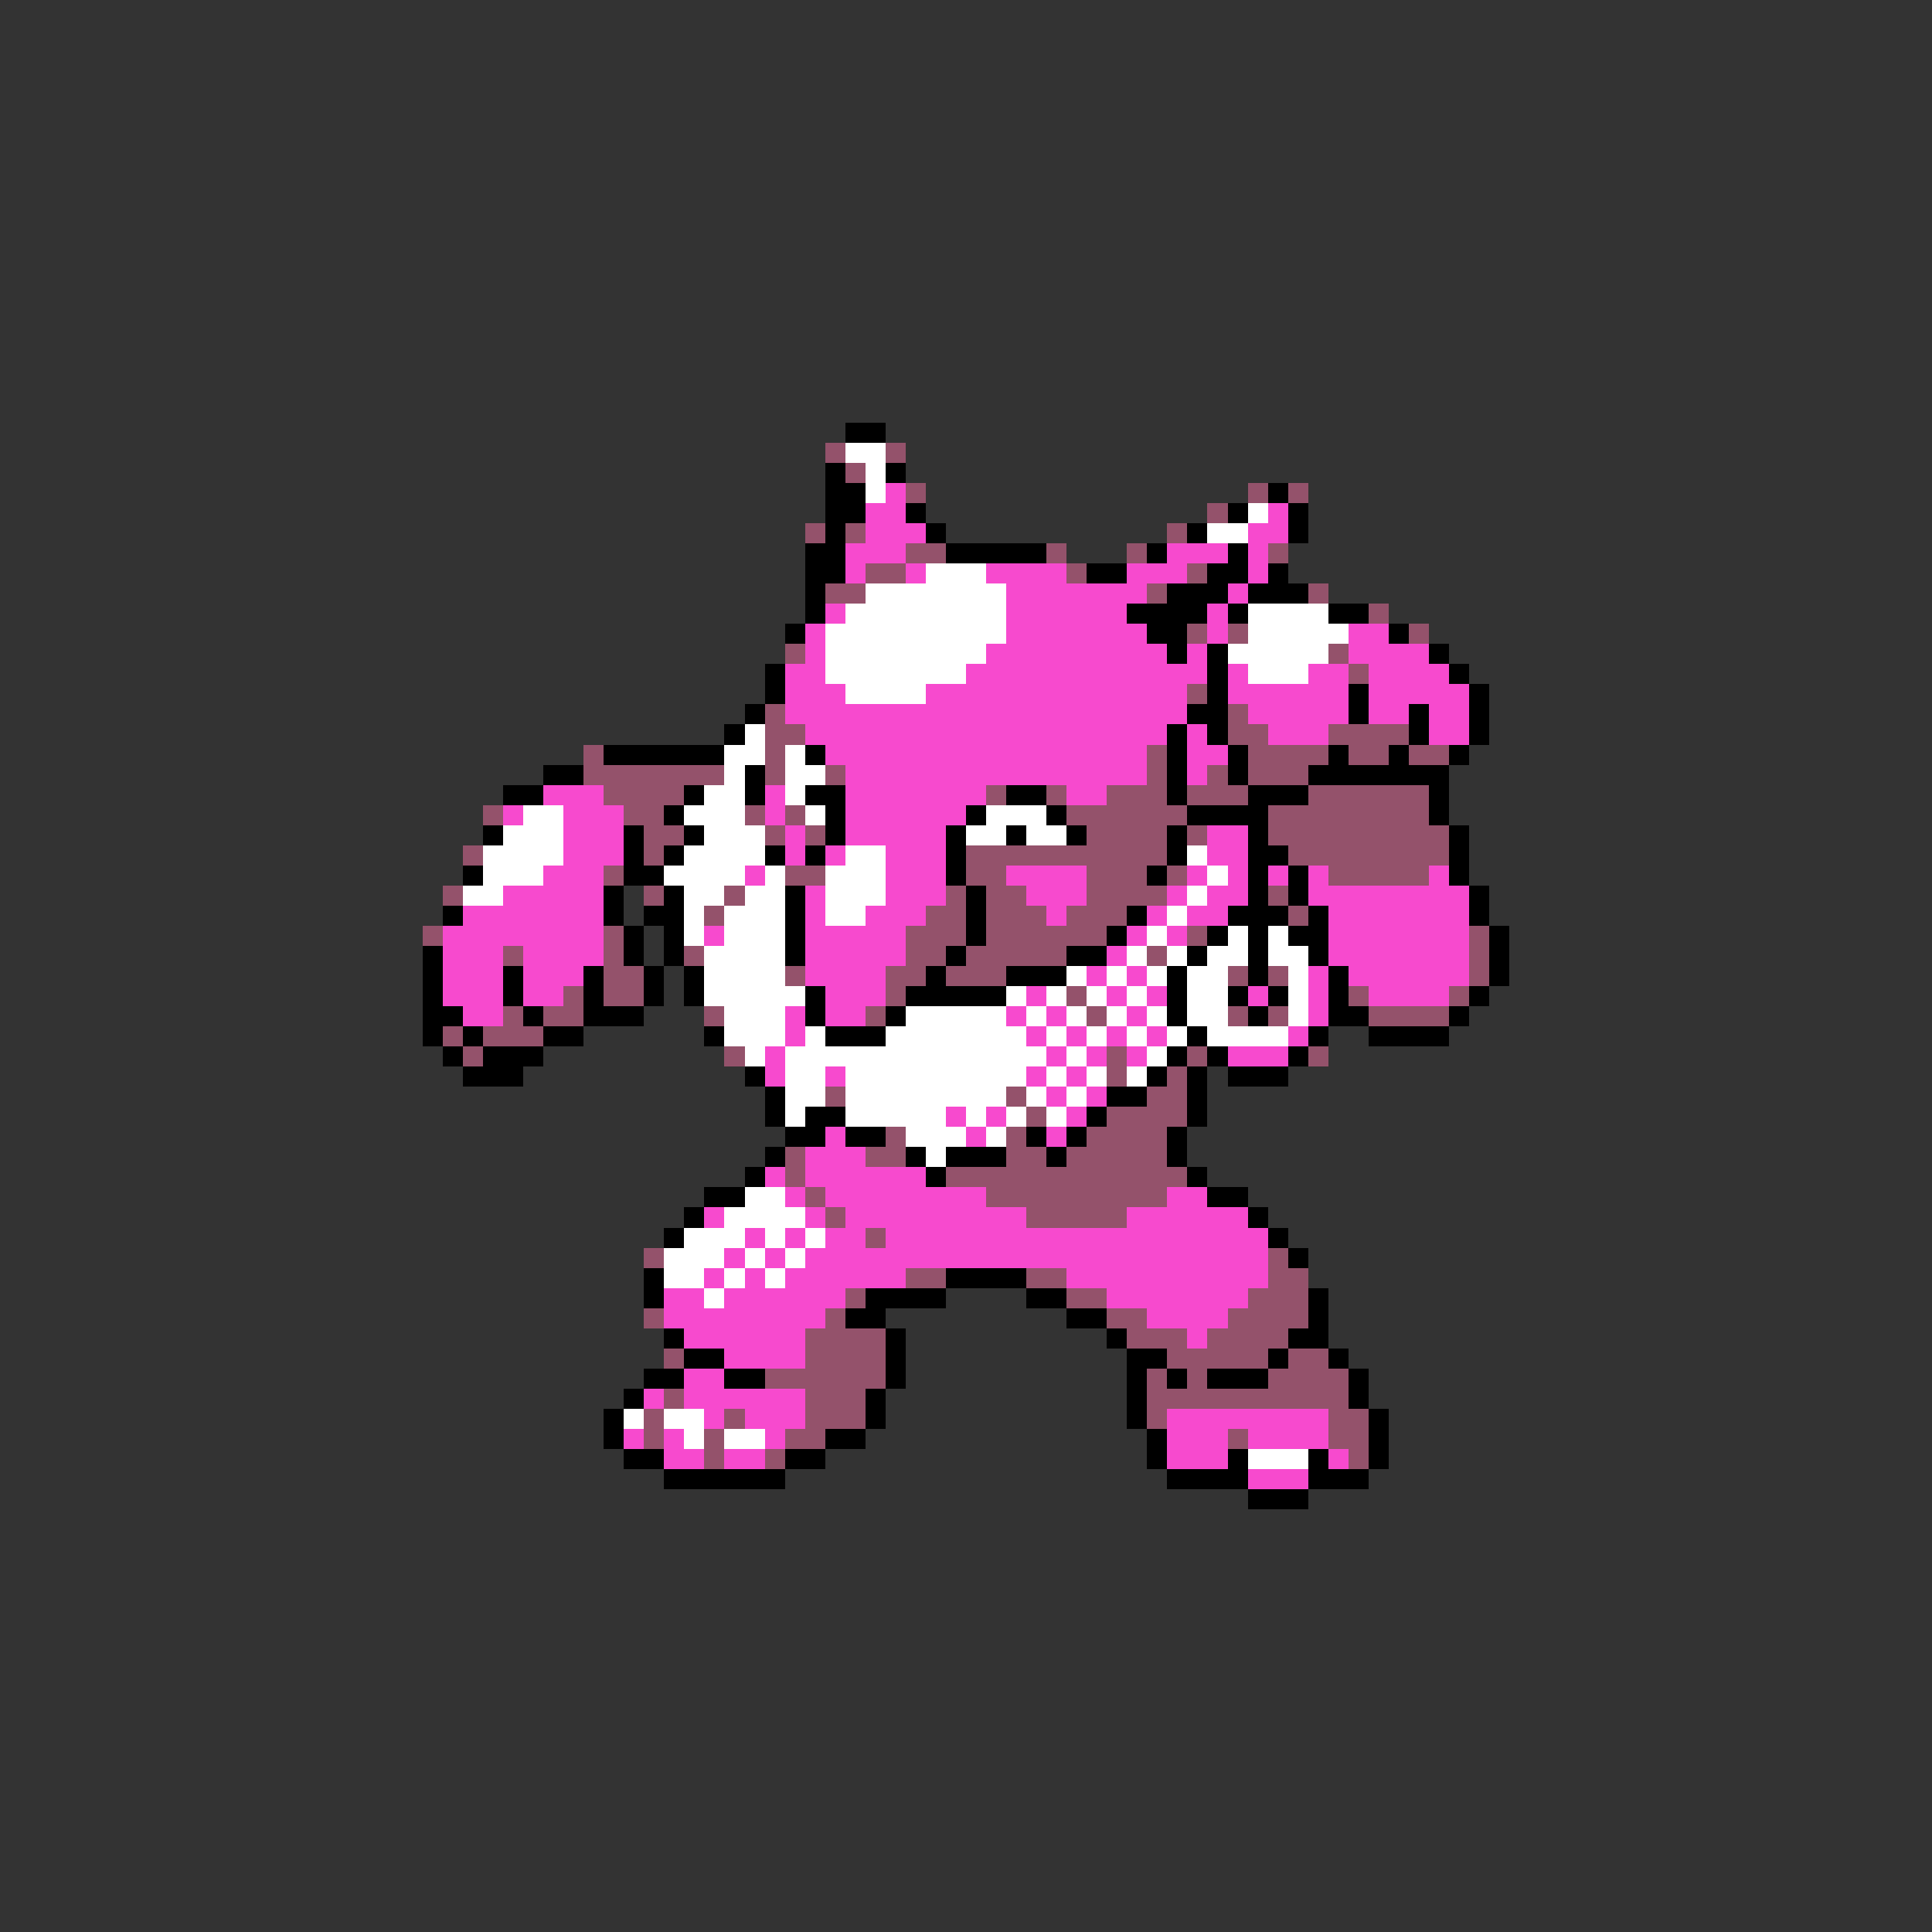 <svg xmlns="http://www.w3.org/2000/svg" viewBox="0 -0.5 96 96" shape-rendering="crispEdges">
<rect x="0" y="-0.5" width="96" height="96" fill="#333333" stroke="none"/>
<path stroke="#000000" d="M42 21h2M41 23h1M44 23h1M41 24h2M63 24h1M41 25h2M45 25h1M61 25h1M64 25h1M41 26h1M46 26h1M59 26h1M64 26h1M40 27h2M47 27h5M57 27h1M61 27h1M40 28h2M54 28h2M60 28h2M63 28h1M40 29h1M58 29h3M62 29h3M40 30h1M56 30h4M61 30h1M66 30h2M39 31h1M57 31h2M69 31h1M58 32h1M60 32h1M71 32h1M38 33h1M60 33h1M72 33h1M38 34h1M60 34h1M67 34h1M73 34h1M37 35h1M59 35h2M67 35h1M70 35h1M73 35h1M36 36h1M58 36h1M60 36h1M70 36h1M73 36h1M30 37h6M40 37h1M58 37h1M61 37h1M66 37h1M69 37h1M72 37h1M27 38h2M37 38h1M58 38h1M61 38h1M65 38h7M25 39h2M34 39h1M37 39h1M40 39h2M50 39h2M58 39h1M62 39h3M71 39h1M33 40h1M41 40h1M48 40h1M52 40h1M59 40h4M71 40h1M24 41h1M31 41h1M34 41h1M41 41h1M47 41h1M50 41h1M53 41h1M58 41h1M62 41h1M72 41h1M31 42h1M33 42h1M38 42h1M40 42h1M47 42h1M58 42h1M62 42h2M72 42h1M23 43h1M31 43h2M47 43h1M57 43h1M62 43h1M64 43h1M72 43h1M30 44h1M33 44h1M39 44h1M48 44h1M62 44h1M64 44h1M73 44h1M22 45h1M30 45h1M32 45h2M39 45h1M48 45h1M56 45h1M61 45h3M65 45h1M73 45h1M31 46h1M33 46h1M39 46h1M48 46h1M55 46h1M60 46h1M62 46h1M64 46h2M74 46h1M21 47h1M31 47h1M33 47h1M39 47h1M47 47h1M53 47h2M59 47h1M62 47h1M65 47h1M74 47h1M21 48h1M25 48h1M29 48h1M32 48h1M34 48h1M46 48h1M50 48h3M58 48h1M62 48h1M66 48h1M74 48h1M21 49h1M25 49h1M29 49h1M32 49h1M34 49h1M40 49h1M45 49h5M58 49h1M61 49h1M63 49h1M66 49h1M73 49h1M21 50h2M26 50h1M29 50h3M40 50h1M44 50h1M58 50h1M62 50h1M66 50h2M72 50h1M21 51h1M23 51h1M27 51h2M35 51h1M41 51h3M59 51h1M65 51h1M68 51h4M22 52h1M24 52h3M58 52h1M60 52h1M64 52h1M23 53h3M37 53h1M57 53h1M59 53h1M61 53h3M38 54h1M55 54h2M59 54h1M38 55h1M40 55h2M54 55h1M59 55h1M39 56h2M42 56h2M51 56h1M53 56h1M58 56h1M38 57h1M45 57h1M47 57h3M52 57h1M58 57h1M37 58h1M46 58h1M59 58h1M35 59h2M60 59h2M34 60h1M62 60h1M33 61h1M63 61h1M64 62h1M32 63h1M47 63h4M32 64h1M43 64h4M51 64h2M65 64h1M42 65h2M53 65h2M65 65h1M33 66h1M44 66h1M55 66h1M64 66h2M34 67h2M44 67h1M56 67h2M63 67h1M66 67h1M32 68h2M36 68h2M44 68h1M56 68h1M58 68h1M60 68h3M67 68h1M31 69h1M43 69h1M56 69h1M67 69h1M30 70h1M43 70h1M56 70h1M68 70h1M30 71h1M41 71h2M57 71h1M68 71h1M31 72h2M39 72h2M57 72h1M61 72h1M65 72h1M68 72h1M33 73h6M58 73h4M65 73h3M62 74h3" />
<path stroke="#94526b" d="M41 22h1M44 22h1M42 23h1M45 24h1M62 24h1M64 24h1M60 25h1M40 26h1M42 26h1M58 26h1M45 27h2M52 27h1M56 27h1M63 27h1M43 28h2M53 28h1M59 28h1M41 29h2M57 29h1M65 29h1M68 30h1M59 31h1M61 31h1M70 31h1M39 32h1M66 32h1M67 33h1M59 34h1M38 35h1M61 35h1M38 36h2M61 36h2M66 36h4M29 37h1M38 37h1M57 37h1M62 37h4M67 37h2M70 37h2M29 38h7M38 38h1M41 38h1M57 38h1M60 38h1M62 38h3M30 39h4M49 39h1M52 39h1M55 39h3M59 39h3M65 39h6M24 40h1M31 40h2M37 40h1M39 40h1M53 40h6M63 40h8M32 41h2M38 41h1M40 41h1M54 41h4M59 41h1M63 41h9M23 42h1M32 42h1M48 42h10M64 42h8M30 43h1M39 43h2M48 43h2M54 43h3M58 43h1M66 43h5M22 44h1M32 44h1M36 44h1M47 44h1M49 44h2M54 44h4M63 44h1M35 45h1M46 45h2M49 45h3M53 45h3M64 45h1M21 46h1M30 46h1M45 46h3M49 46h6M59 46h1M73 46h1M25 47h1M30 47h1M34 47h1M45 47h2M48 47h5M57 47h1M73 47h1M30 48h2M39 48h1M44 48h2M47 48h3M61 48h1M63 48h1M73 48h1M28 49h1M30 49h2M44 49h1M53 49h1M67 49h1M72 49h1M25 50h1M27 50h2M35 50h1M43 50h1M54 50h1M61 50h1M63 50h1M68 50h4M22 51h1M24 51h3M23 52h1M36 52h1M55 52h1M59 52h1M65 52h1M55 53h1M58 53h1M41 54h1M50 54h1M57 54h2M51 55h1M55 55h4M44 56h1M50 56h1M54 56h4M39 57h1M43 57h2M50 57h2M53 57h5M39 58h1M47 58h12M40 59h1M49 59h9M41 60h1M51 60h5M43 61h1M32 62h1M63 62h1M45 63h2M51 63h2M63 63h2M42 64h1M53 64h2M62 64h3M32 65h1M41 65h1M55 65h2M61 65h4M40 66h4M56 66h3M60 66h4M33 67h1M40 67h4M58 67h5M64 67h2M38 68h6M57 68h1M59 68h1M63 68h4M33 69h1M40 69h3M57 69h10M32 70h1M36 70h1M40 70h3M57 70h1M66 70h2M32 71h1M35 71h1M39 71h2M61 71h1M66 71h2M35 72h1M38 72h1M67 72h1" />
<path stroke="#ffffff" d="M42 22h2M43 23h1M43 24h1M62 25h1M60 26h2M46 28h3M43 29h7M42 30h8M62 30h4M41 31h9M62 31h5M41 32h8M61 32h5M41 33h7M62 33h3M42 34h4M37 36h1M36 37h2M39 37h1M36 38h1M39 38h2M35 39h2M39 39h1M26 40h2M34 40h3M40 40h1M49 40h3M25 41h3M35 41h3M48 41h2M51 41h2M24 42h4M34 42h4M42 42h2M59 42h1M24 43h3M33 43h4M38 43h1M41 43h3M60 43h1M23 44h2M34 44h2M37 44h2M41 44h3M59 44h1M34 45h1M36 45h3M41 45h2M58 45h1M34 46h1M36 46h3M57 46h1M61 46h1M63 46h1M35 47h4M56 47h1M58 47h1M60 47h2M63 47h2M35 48h4M53 48h1M55 48h1M57 48h1M59 48h2M64 48h1M35 49h5M50 49h1M52 49h1M54 49h1M56 49h1M59 49h2M64 49h1M36 50h3M45 50h5M51 50h1M53 50h1M55 50h1M57 50h1M59 50h2M64 50h1M36 51h3M40 51h1M44 51h7M52 51h1M54 51h1M56 51h1M58 51h1M60 51h4M37 52h1M39 52h13M53 52h1M57 52h1M39 53h2M42 53h9M52 53h1M54 53h1M56 53h1M39 54h2M42 54h8M51 54h1M53 54h1M39 55h1M42 55h5M48 55h1M50 55h1M52 55h1M45 56h3M49 56h1M46 57h1M37 59h2M36 60h4M34 61h3M38 61h1M40 61h1M33 62h3M37 62h1M39 62h1M33 63h2M36 63h1M38 63h1M35 64h1M31 70h1M33 70h2M34 71h1M36 71h2M62 72h3" />
<path stroke="#f74ace" d="M44 24h1M43 25h2M63 25h1M43 26h3M62 26h2M42 27h3M58 27h3M62 27h1M42 28h1M45 28h1M49 28h4M56 28h3M62 28h1M50 29h7M61 29h1M41 30h1M50 30h6M60 30h1M40 31h1M50 31h7M60 31h1M67 31h2M40 32h1M49 32h9M59 32h1M67 32h4M39 33h2M48 33h12M61 33h1M65 33h2M68 33h4M39 34h3M46 34h13M61 34h6M68 34h5M39 35h20M62 35h5M68 35h2M71 35h2M40 36h18M59 36h1M63 36h3M71 36h2M41 37h16M59 37h2M42 38h15M59 38h1M27 39h3M38 39h1M42 39h7M53 39h2M25 40h1M28 40h3M38 40h1M42 40h6M28 41h3M39 41h1M42 41h5M60 41h2M28 42h3M39 42h1M41 42h1M44 42h3M60 42h2M27 43h3M37 43h1M44 43h3M50 43h4M59 43h1M61 43h1M63 43h1M65 43h1M71 43h1M25 44h5M40 44h1M44 44h3M51 44h3M58 44h1M60 44h2M65 44h8M23 45h7M40 45h1M43 45h3M52 45h1M57 45h1M59 45h2M66 45h7M22 46h8M35 46h1M40 46h5M56 46h1M58 46h1M66 46h7M22 47h3M26 47h4M40 47h5M55 47h1M66 47h7M22 48h3M26 48h3M40 48h4M54 48h1M56 48h1M65 48h1M67 48h6M22 49h3M26 49h2M41 49h3M51 49h1M55 49h1M57 49h1M62 49h1M65 49h1M68 49h4M23 50h2M39 50h1M41 50h2M50 50h1M52 50h1M56 50h1M65 50h1M39 51h1M51 51h1M53 51h1M55 51h1M57 51h1M64 51h1M38 52h1M52 52h1M54 52h1M56 52h1M61 52h3M38 53h1M41 53h1M51 53h1M53 53h1M52 54h1M54 54h1M47 55h1M49 55h1M53 55h1M41 56h1M48 56h1M52 56h1M40 57h3M38 58h1M40 58h6M39 59h1M41 59h8M58 59h2M35 60h1M40 60h1M42 60h9M56 60h6M37 61h1M39 61h1M41 61h2M44 61h19M36 62h1M38 62h1M40 62h23M35 63h1M37 63h1M39 63h6M53 63h10M33 64h2M36 64h6M55 64h7M33 65h8M57 65h4M34 66h6M59 66h1M36 67h4M34 68h2M32 69h1M34 69h6M35 70h1M37 70h3M58 70h8M31 71h1M33 71h1M38 71h1M58 71h3M62 71h4M33 72h2M36 72h2M58 72h3M66 72h1M62 73h3" />
</svg>